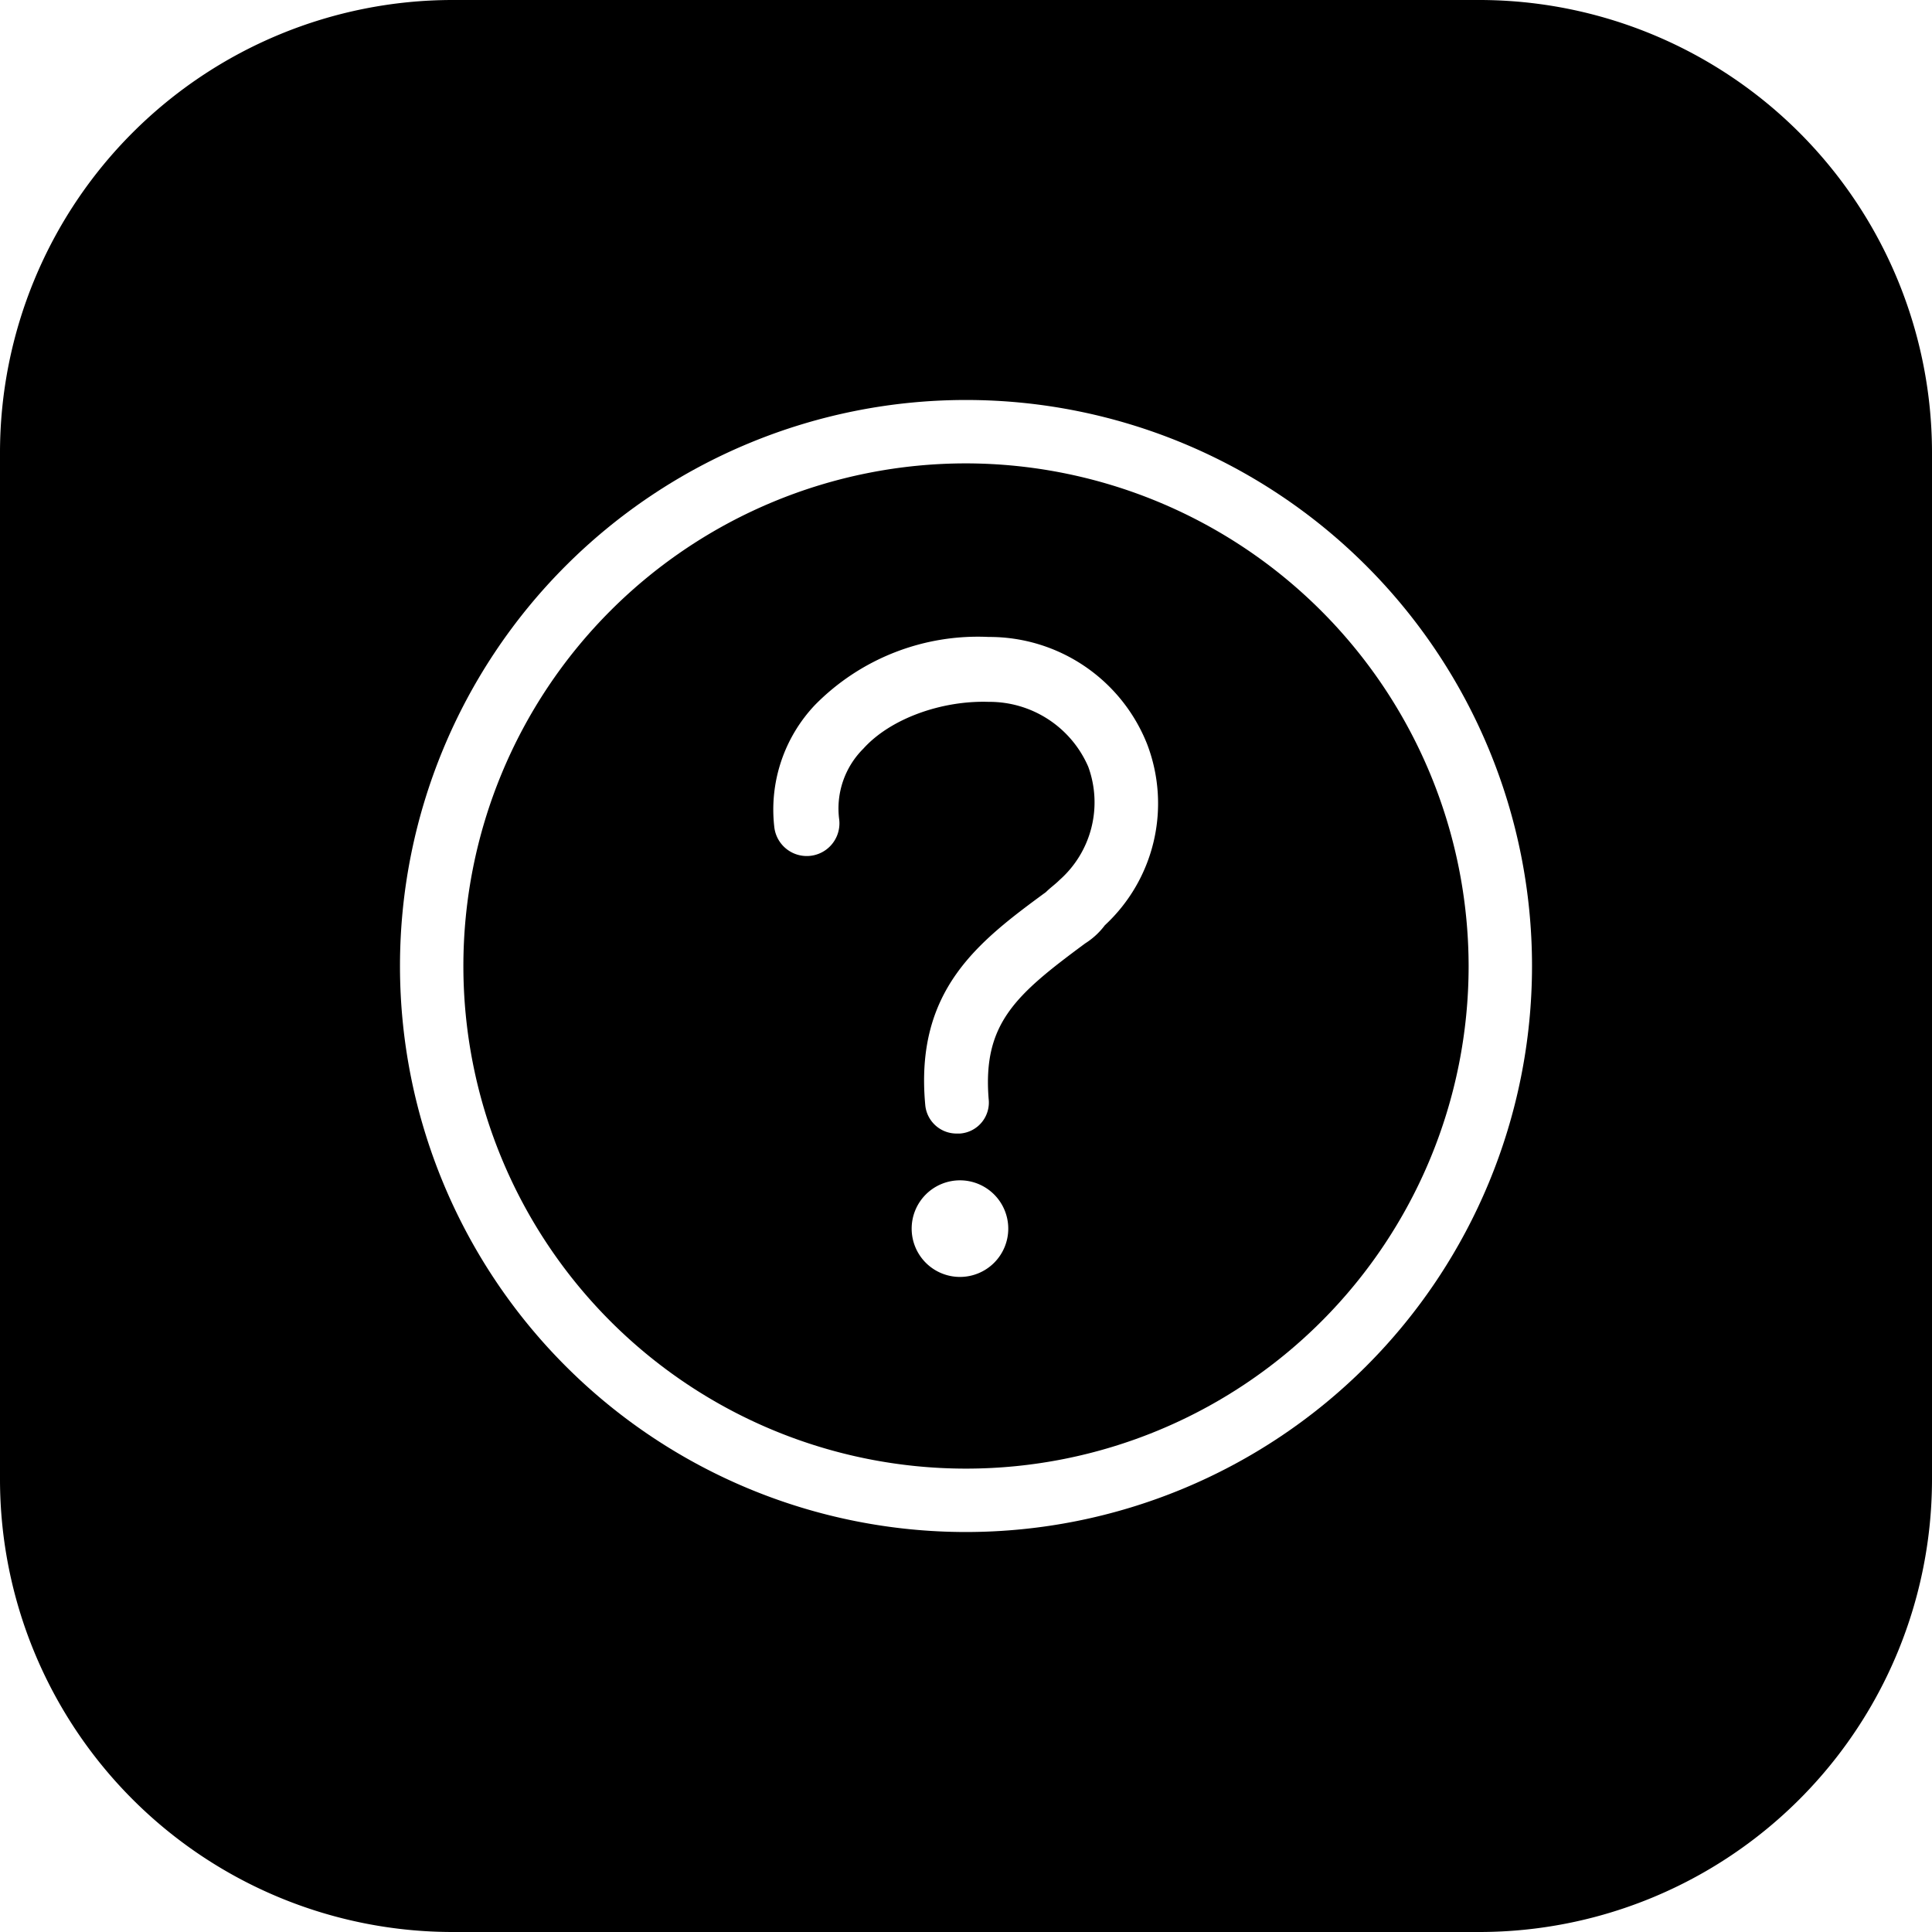 <?xml version="1.0" ?><svg data-name="Layer 1" id="Layer_1" viewBox="0 0 128 128" xmlns="http://www.w3.org/2000/svg"><title/><path d="M64,30.7A33.3,33.3,0,1,0,97.3,64,33.35,33.35,0,0,0,64,30.7Zm-.4,53.9a3.2,3.2,0,1,1,3.2-3.2A3.2,3.2,0,0,1,63.6,84.6Zm9.6-23.3a4.89,4.89,0,0,1-1.3,1.2c-4.6,3.4-6.8,5.3-6.4,10.3a2.06,2.06,0,0,1-1.9,2.3h-.2a2.08,2.08,0,0,1-2.1-1.9c-.7-7.6,3.5-10.8,8-14.1.3-.3.6-.5.9-.8a6.87,6.87,0,0,0,1.9-7.5,7.13,7.13,0,0,0-6.6-4.3c-3.1-.1-6.5,1.1-8.3,3.1a5.59,5.59,0,0,0-1.6,4.7,2.16,2.16,0,1,1-4.3.5A10.08,10.08,0,0,1,54,46.7a15.14,15.14,0,0,1,11.5-4.5A11.24,11.24,0,0,1,76,49.3,11,11,0,0,1,73.2,61.3Z"/><path d="M98,0H30A30,30,0,0,0,0,30V98a30,30,0,0,0,30,30H98a30,30,0,0,0,30-30V30A30,30,0,0,0,98,0ZM64,101.5A37.5,37.5,0,1,1,101.5,64,37.51,37.51,0,0,1,64,101.5Z"/></svg>
